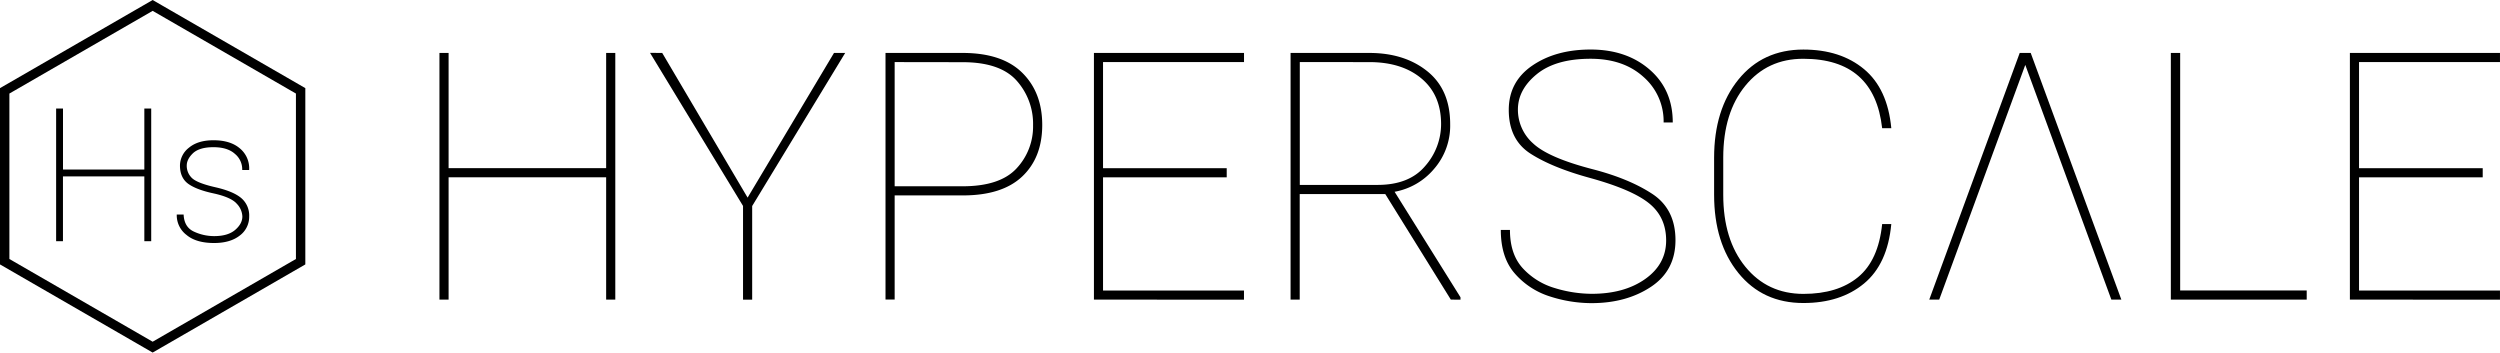 <svg xmlns="http://www.w3.org/2000/svg" viewBox="0 0 1224.94 172.74"><defs><style>.cls-1{fill:none;stroke-width:4.6px;}.cls-1,.cls-2{stroke:#000;stroke-miterlimit:10;}</style></defs><title>hyperscale-logo-black</title><g id="Calque_2" data-name="Calque 2"><g id="hyperscale-logo"><g id="hyperscale-logo-black"><g id="hyperscale-pictogram-color"><polygon class="cls-1" points="147.3 128.23 147.3 44.51 74.8 2.66 2.3 44.51 2.3 128.23 74.8 170.09 147.3 128.23"/><path class="cls-2" d="M71.22,117.67V85.94H30.35v31.73H28v-64h2.37V83.57H71.22V53.69h2.37v64Z"/><path class="cls-2" d="M119.25,106a10,10,0,0,0-2.86-6.5q-2.86-3.3-11.65-5.23-8-1.71-12-4.46t-4.06-8.59a10.67,10.67,0,0,1,4.24-8.48q4.24-3.52,11.67-3.52,8,0,12.48,3.76a12.16,12.16,0,0,1,4.53,9.82h-2.42A10.26,10.26,0,0,0,115.41,75q-3.76-3.38-10.83-3.38T94.2,74.72Q91,77.81,91,81.15a8.76,8.76,0,0,0,2.57,6.31q2.57,2.66,11.84,4.77,8.48,1.93,12.33,5.08a10.69,10.69,0,0,1,3.85,8.77,10.88,10.88,0,0,1-4.5,9q-4.51,3.49-12.19,3.49-8.66,0-13.23-3.87a11.6,11.6,0,0,1-4.57-9.1H89.5q.44,6.11,5.34,8.35a24,24,0,0,0,10.09,2.24q7,0,10.68-3.21T119.25,106Z"/></g><path d="M297,146.8V86.87H219.8V146.8h-4.48V25.94h4.48V82.39H297V25.94h4.48V146.8Z"/><path d="M324.47,25.94l41.84,70.89,42.33-70.89h5.48l-45.57,75v45.9h-4.48V100.9l-45.57-75Z"/><path d="M471.64,95.75H438.36v51h-4.48V25.94h37.77q19.34,0,29.18,9.67t9.84,25.61q0,16-9.84,25.28T471.64,95.75ZM438.36,30.42V91.27h33.29q18.34,0,26.44-8.76a30,30,0,0,0,8.09-21.13,31.72,31.72,0,0,0-8.09-21.91q-8.09-9-26.44-9Z"/><path d="M536,146.8V25.94h73.54v4.48H540.46v52h60.6v4.48h-60.6v55.45h69.06v4.48Z"/><path d="M710.87,146.8,678.75,95.09H636.83V146.8h-4.48V25.94h38.52q17.35,0,28.51,9t11.17,25.86a32.26,32.26,0,0,1-7.93,22,32.85,32.85,0,0,1-19.3,11.17l32.29,51.71v1.16Zm-74-116.38V90.6h38.1q15.52,0,23.33-9.25a31.12,31.12,0,0,0,7.8-20.54q0-14.28-9.59-22.33t-25.61-8.05Z"/><path d="M816.37,117.83q0-11.46-8.38-18.22T779.1,87.2q-18.51-5.06-29.18-11.91T739.26,53.83q0-13.78,11.5-21.67t28.6-7.89q17.6,0,28.93,9.84T819.61,60h-4.48a28.84,28.84,0,0,0-9.84-22.29q-9.83-8.92-25.94-8.92-17.1,0-26.36,7.55t-9.25,17.35a22,22,0,0,0,7.47,16.6q7.47,7,29.14,12.62Q798.2,87.53,809.57,95t11.37,22.7q0,14.86-12,22.83t-29,8a66.6,66.6,0,0,1-20.63-3.32A37.76,37.76,0,0,1,742.21,134q-6.85-7.8-6.85-21.33h4.48q0,12,6.39,18.88a34.58,34.58,0,0,0,15.69,9.63,62.68,62.68,0,0,0,18,2.78q15.94,0,26.19-7.26T816.37,117.83Z"/><path d="M922.21,109.78h4.48q-1.83,19.59-13.36,29.14t-29.72,9.55q-19.92,0-31.83-14.69T839.87,95.42V77.32q0-23.66,11.91-38.35t31.83-14.69q18.18,0,29.72,9.59T926.69,62.8h-4.48q-3.82-34-38.6-34Q866,28.76,855.18,42T844.35,77.16V95.42q0,22,10.83,35.28T883.61,144q16.85,0,26.81-8.22T922.21,109.78Z"/><path d="M945.29,146.8,989.61,25.94H995l44.41,120.86h-4.9l-42.17-115-42.17,115Z"/><path d="M1130.23,142.32v4.48h-66.57V25.94h4.57V142.32Z"/><path d="M1151.39,146.8V25.94h73.54v4.48h-69.06v52h60.6v4.48h-60.6v55.45h69.06v4.48Z"/></g></g></g></svg>